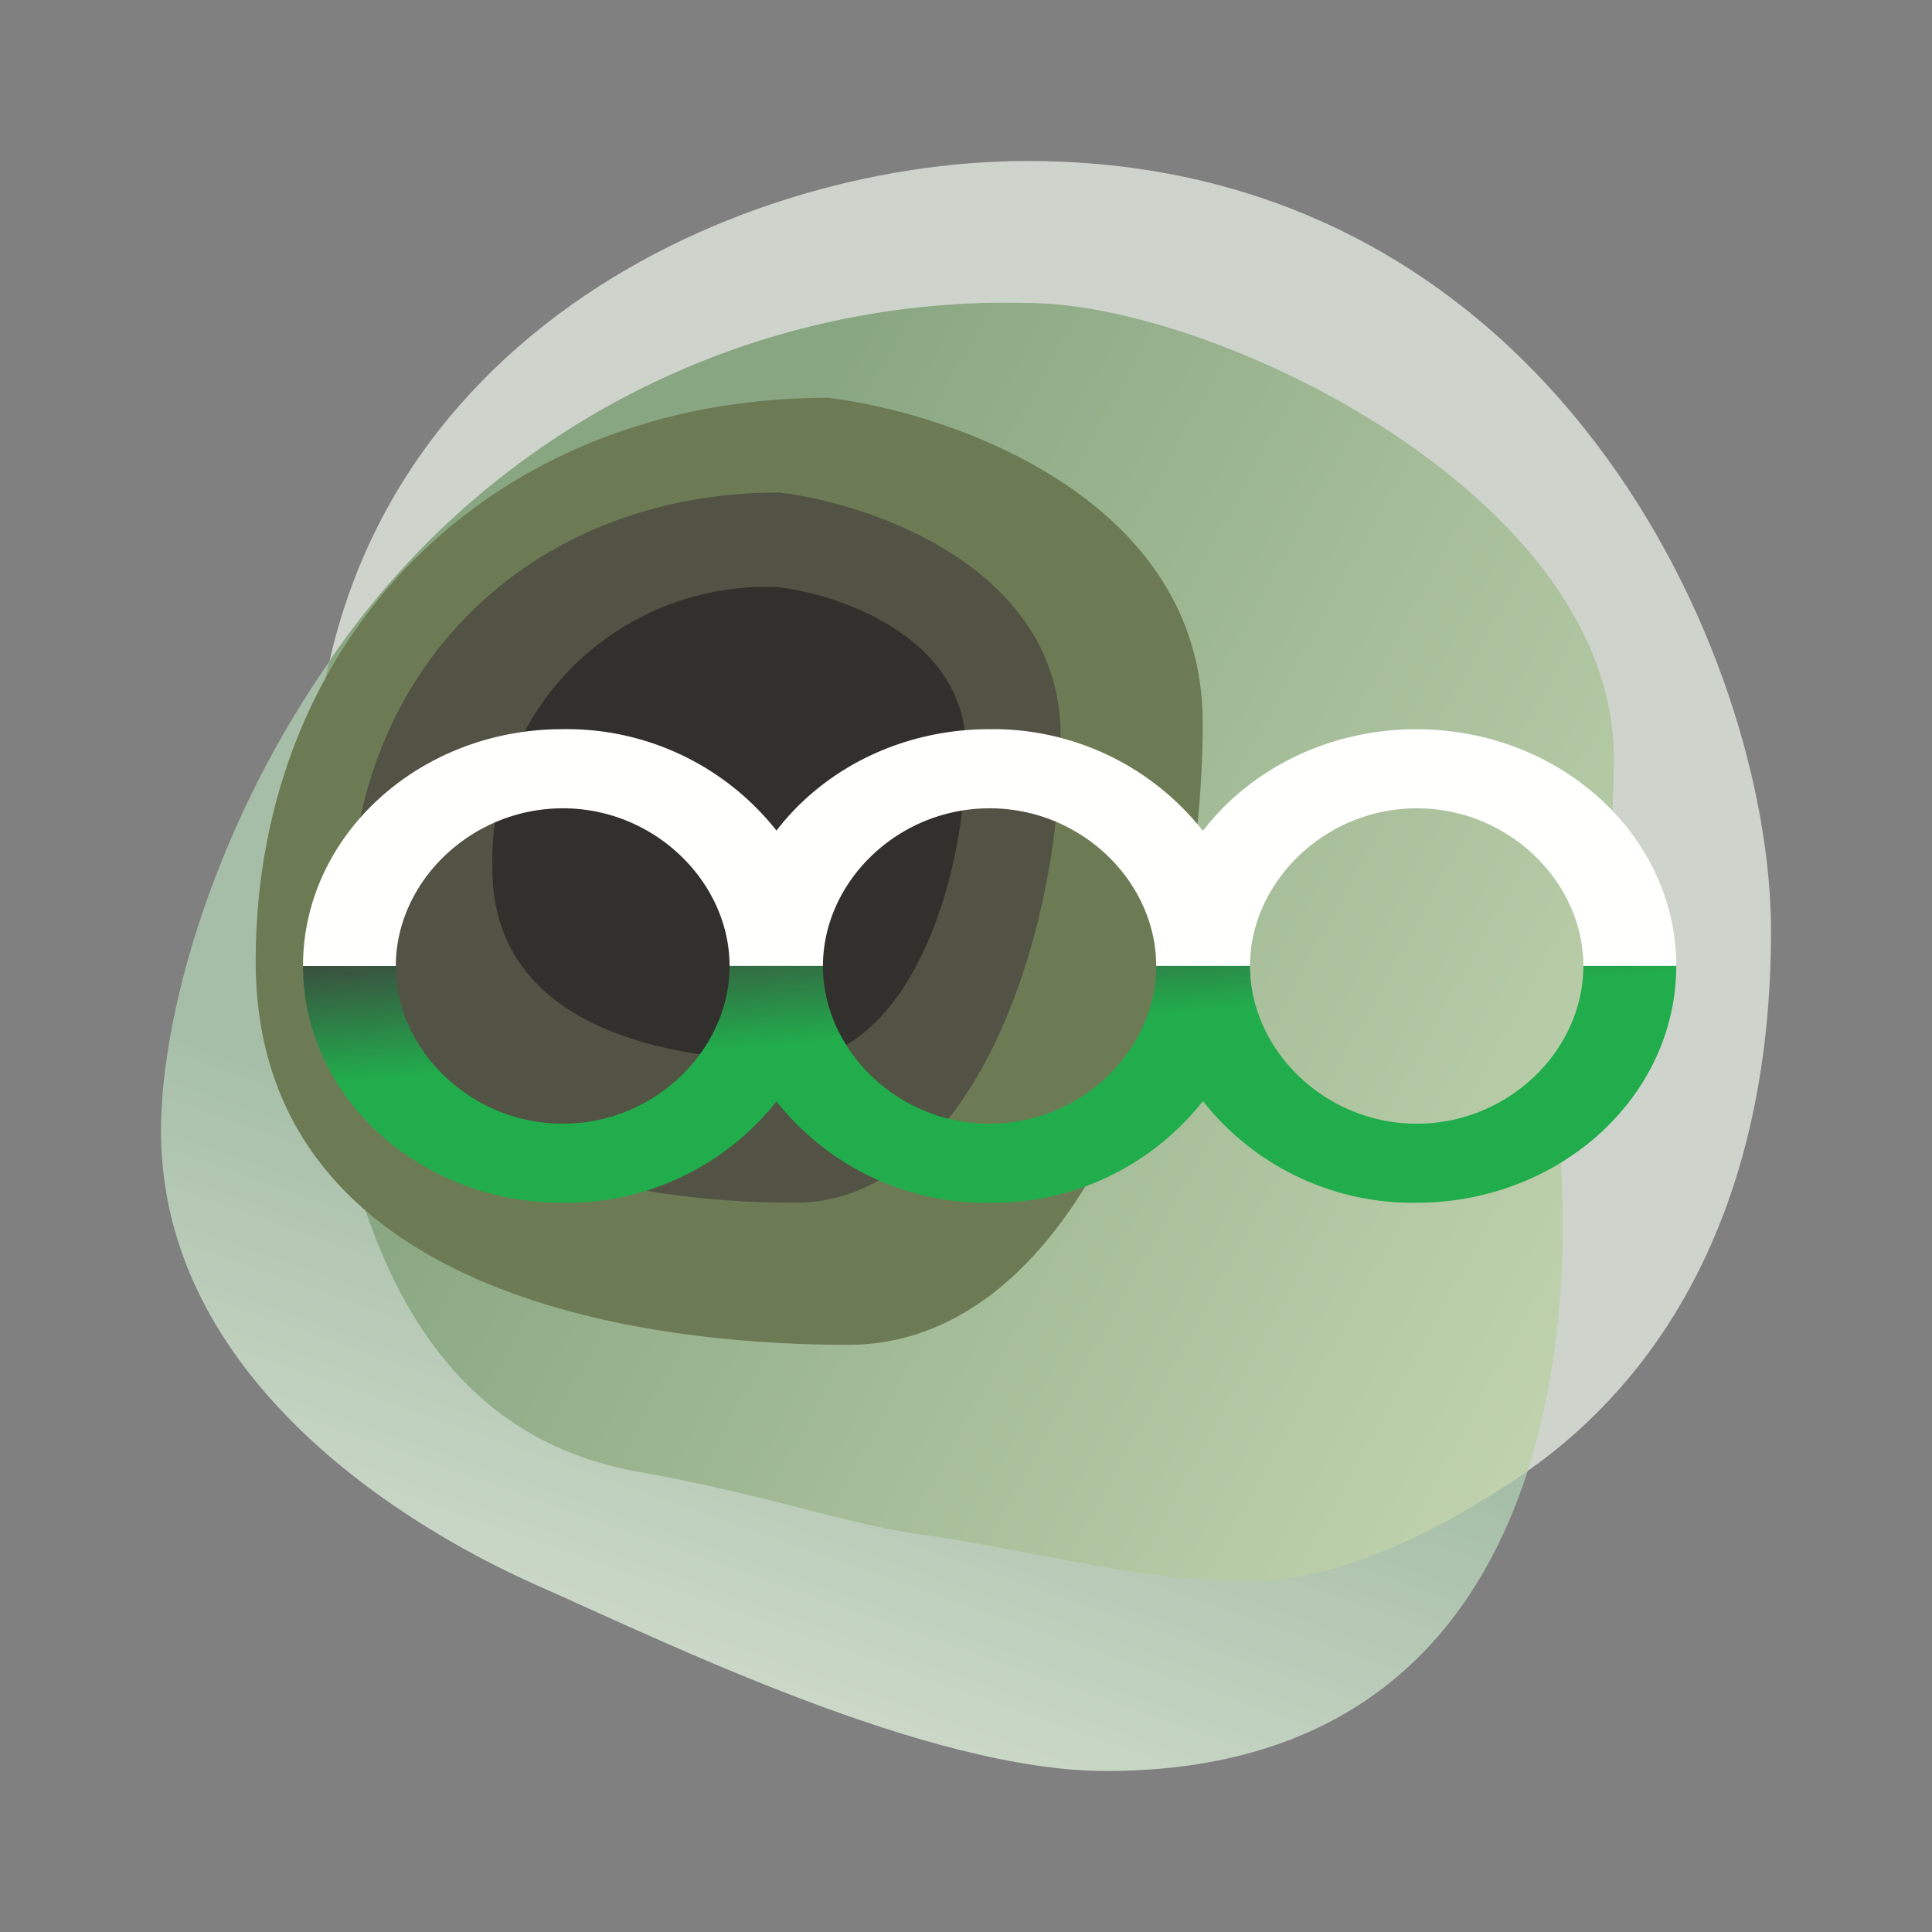 <svg xmlns="http://www.w3.org/2000/svg" width="24" height="24" fill="none" viewBox="0 0 24 24">
    <rect x="0" y="0" width="24" height="24" fill="#808080" stroke="none"/>
    <path fill="url(#C3__a)" d="M20.047 9.412c0-3.253-4.965-5.736-7.282-5.736C4.988 3.676 2 10.971 2 14.047s3.03 4.918 4.659 5.641C8.294 20.412 11.529 22 13.74 22c5.883 0 5.718-6.159 5.653-7.353-.059-1.2.653-2.77.653-5.23z"/>
    <path fill="#CED4CC" d="M12.765 2C19.277 2 22 8.159 22 11.565c0 6.43-4.8 8.223-7.223 7.788-2.989-.53-3.624-.494-6.853-1.07-2.67-.477-4.03-3.06-4.03-8.224C3.894 4.418 9.018 2 12.764 2"/>
    <path fill="url(#C3__b)" d="M4.088 8.217a10.16 10.16 0 0 1 8.677-4.453c2.317 0 7.282 2.395 7.282 5.653 0 1.383-.223 2.483-.412 3.395-.147.705-.264 1.306-.235 1.835.024.535.07 2.088-.423 3.623-1.142.8-2.412 1.377-3.447 1.377-1.342.006-2.712-.394-4.042-.577-.952-.129-1.923-.494-3.564-.788-2.67-.476-4.03-3.059-4.03-8.223 0-.66.07-1.271.194-1.842"/>
    <path fill="#6D7B55" d="M14.94 8.97c0-2.764-3.105-3.84-4.652-4.029-4.195 0-7.112 2.988-7.112 7 0 4 4.488 4.765 7.359 4.765 2.876 0 4.406-4.282 4.406-7.735"/>
    <path fill="#525344" d="M13.176 9.141c0-2.076-2.33-2.882-3.494-3.023-3.141 0-5.33 2.24-5.33 5.247 0 3 3.365 3.576 5.524 3.576 2.153 0 3.3-3.212 3.3-5.8"/>
    <path fill="#31302D" d="M12 9.306c0-1.383-1.554-1.918-2.33-2.012a3.4 3.4 0 0 0-3.553 3.5c0 2 2.241 2.382 3.682 2.382 1.436 0 2.2-2.14 2.2-3.87"/>
    <path fill="#FFFFFE" d="M14.94 10.318a3.32 3.32 0 0 0-2.647-1.26c-1.1 0-2.065.5-2.647 1.26a3.32 3.32 0 0 0-2.659-1.26c-1.776 0-3.223 1.319-3.223 2.942h1.153c0-1.041.929-1.959 2.076-1.959 1.141 0 2.07.918 2.07 1.959h1.16c0-1.041.923-1.959 2.07-1.959s2.07.918 2.07 1.959h1.165c0-1.041.93-1.959 2.071-1.959 1.147 0 2.07.918 2.07 1.959h1.154c0-1.623-1.448-2.941-3.23-2.941-1.094 0-2.065.5-2.647 1.259z"/>
    <path fill="url(#C3__c)" d="M14.94 13.682a3.32 3.32 0 0 1-2.647 1.26 3.32 3.32 0 0 1-2.647-1.26 3.33 3.33 0 0 1-2.659 1.26c-1.776 0-3.223-1.319-3.223-2.942h1.153c0 1.041.929 1.959 2.076 1.959 1.141 0 2.07-.918 2.07-1.96h1.16c0 1.042.923 1.96 2.07 1.96s2.07-.918 2.07-1.96h1.165c0 1.042.93 1.96 2.071 1.96 1.147 0 2.07-.918 2.07-1.96h1.154c0 1.624-1.448 2.942-3.23 2.942a3.32 3.32 0 0 1-2.647-1.259z"/>
    <defs>
        <linearGradient id="C3__a" x1="11.035" x2="9.276" y1="15.823" y2="20.823" gradientUnits="userSpaceOnUse">
            <stop stop-color="#A6BEA7"/>
            <stop offset="1" stop-color="#CBD8C8"/>
        </linearGradient>
        <linearGradient id="C3__b" x1="7.371" x2="19.771" y1="9.688" y2="16.506" gradientUnits="userSpaceOnUse">
            <stop stop-color="#89A682"/>
            <stop offset="1" stop-color="#BFD2AD"/>
        </linearGradient>
        <linearGradient id="C3__c" x1="9.94" x2="9.811" y1="12.965" y2="11.4" gradientUnits="userSpaceOnUse">
            <stop stop-color="#21AD4C"/>
            <stop offset="1" stop-color="#3B493E"/>
        </linearGradient>
    </defs>
</svg>
